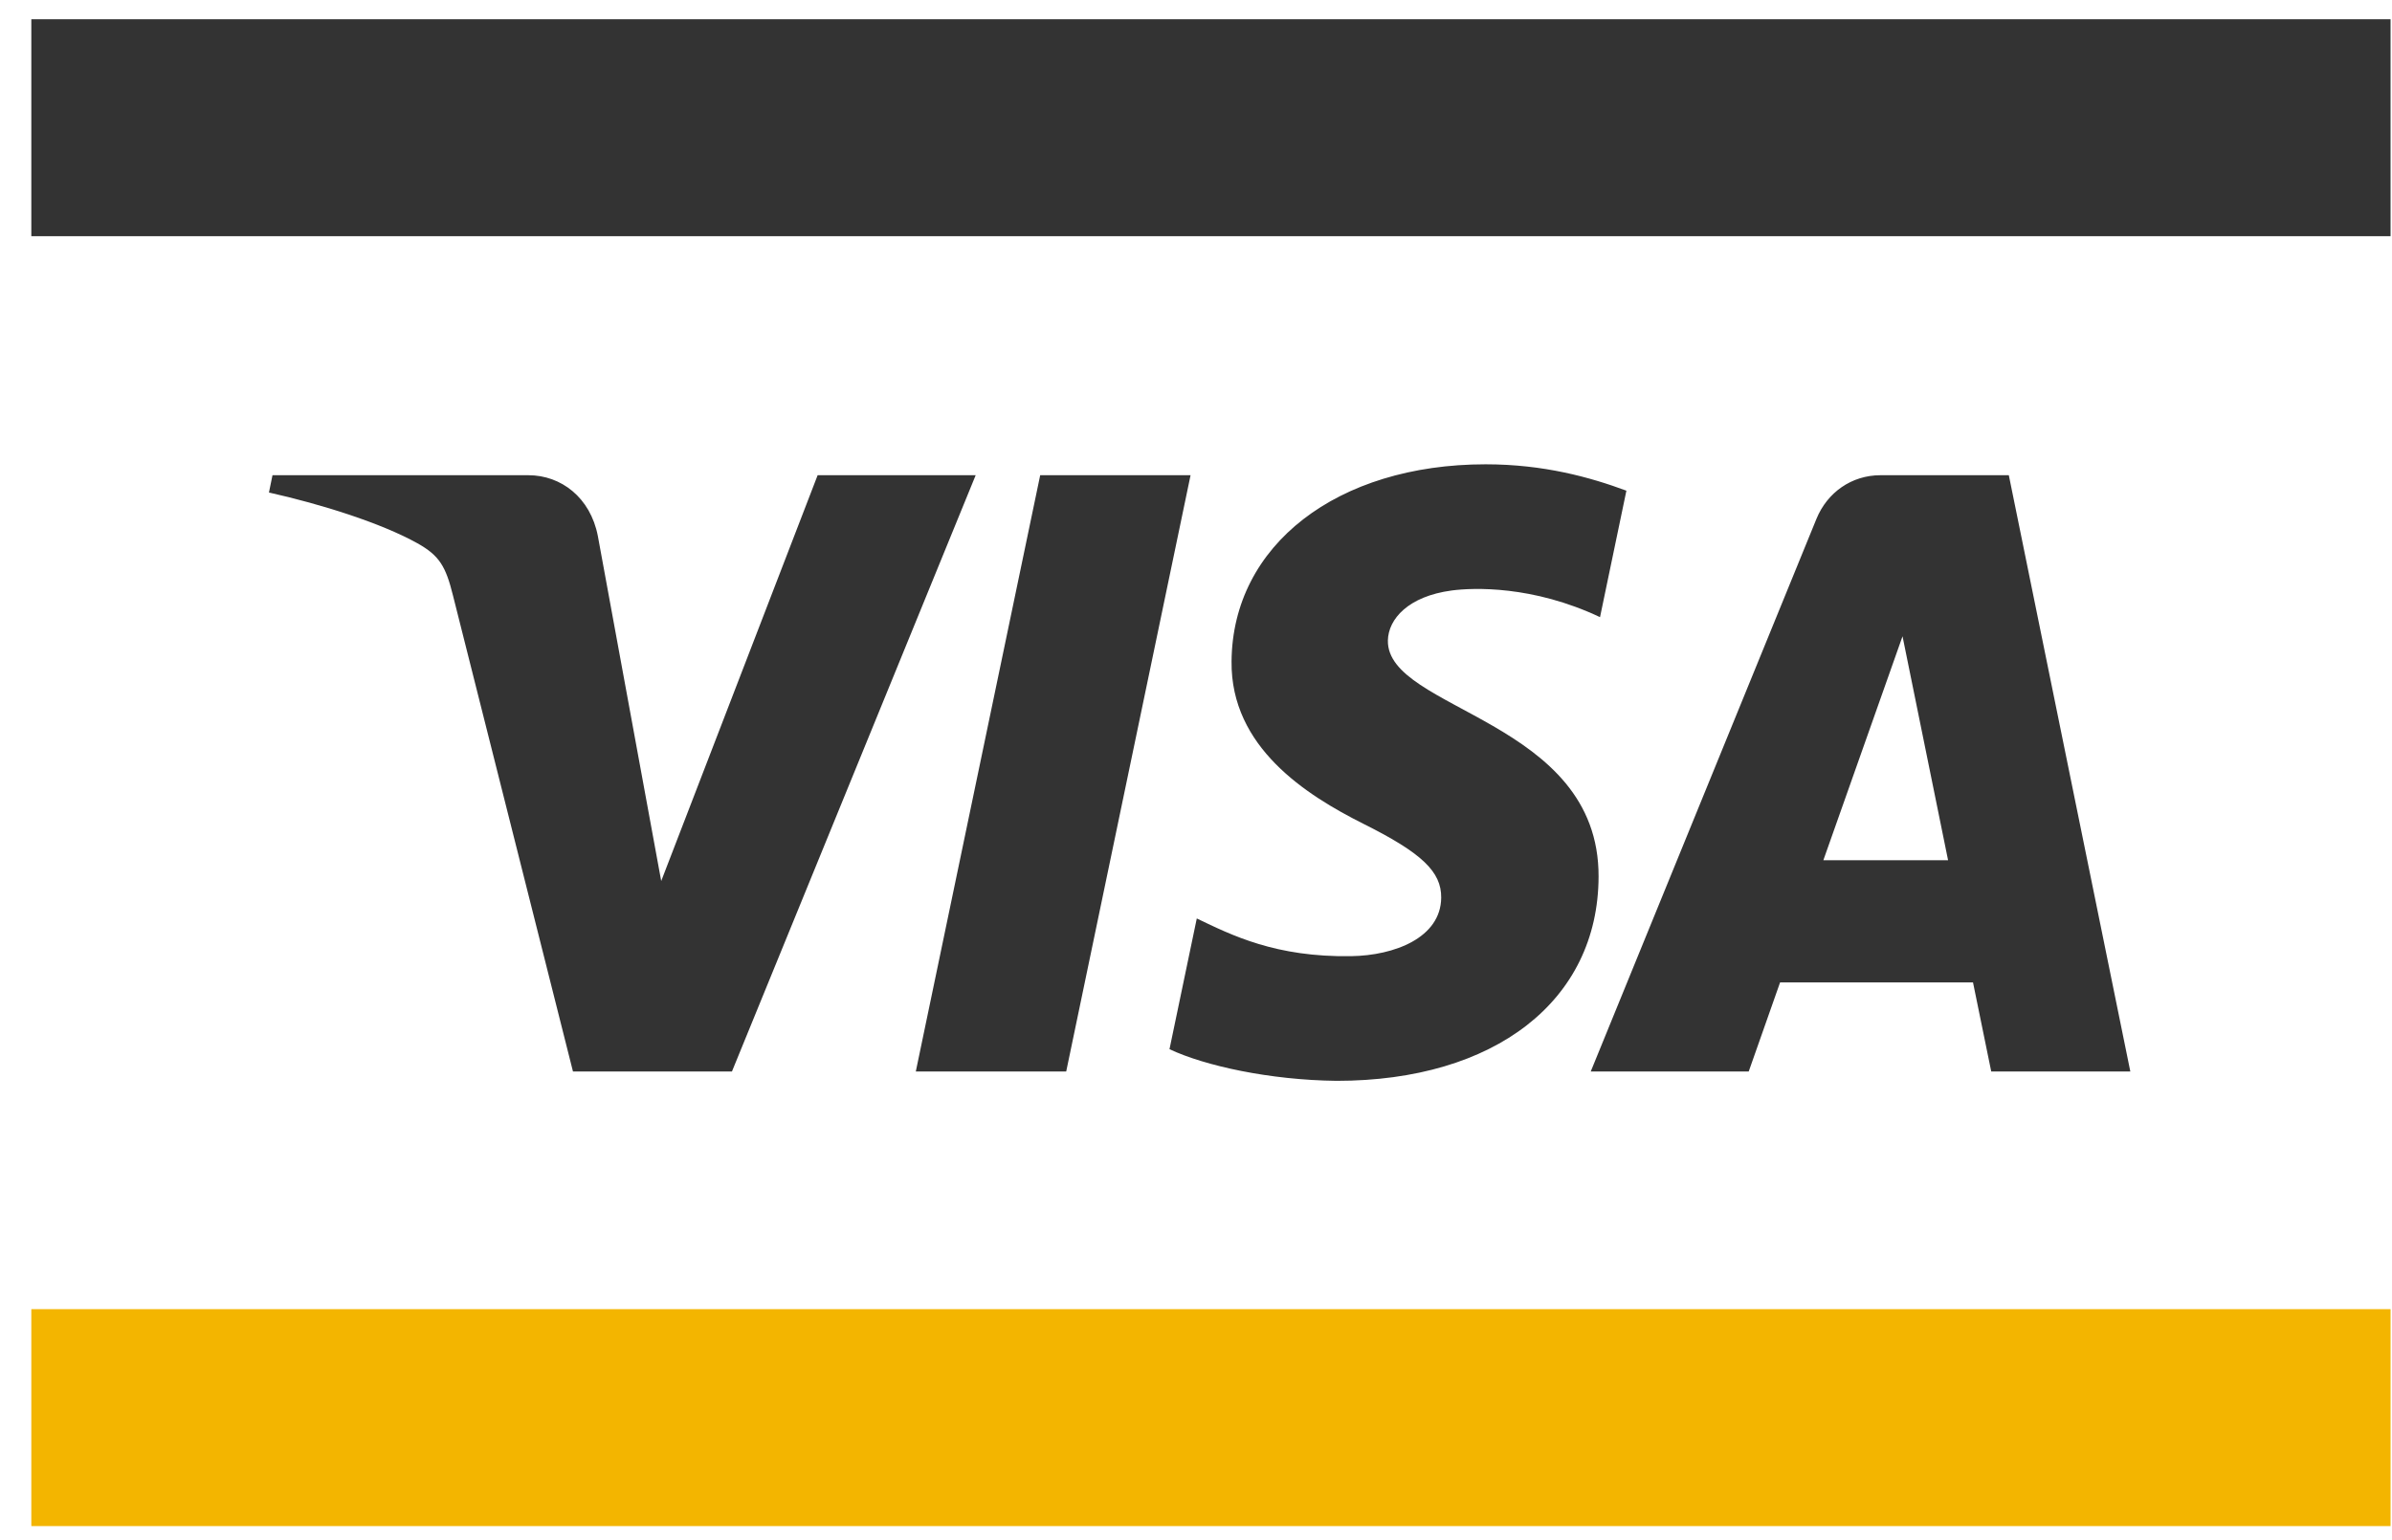 <svg width="73" height="47" viewBox="0 0 73 47" fill="none" xmlns="http://www.w3.org/2000/svg">
<path d="M0.956 46.587H72.956V39.965H0.956V46.587Z" fill="#F3B500"/>
<path d="M0.956 7.21H72.956V0.588H0.956V7.21Z" fill="#333333"/>
<path d="M36.334 14.507L32.539 32.709H27.949L31.745 14.507H36.334ZM55.646 26.26L58.062 19.424L59.452 26.26H55.646ZM60.769 32.709H65.014L61.306 14.507H57.39C56.508 14.507 55.765 15.032 55.434 15.842L48.547 32.709H53.368L54.325 29.991H60.213L60.769 32.709ZM48.786 26.766C48.807 21.963 42.314 21.696 42.356 19.55C42.37 18.898 42.977 18.203 44.303 18.026C44.96 17.939 46.774 17.868 48.83 18.84L49.635 14.979C48.529 14.569 47.109 14.174 45.341 14.174C40.803 14.174 37.611 16.647 37.585 20.191C37.556 22.811 39.865 24.272 41.602 25.145C43.392 26.038 43.992 26.61 43.983 27.406C43.97 28.628 42.555 29.169 41.237 29.189C38.928 29.226 37.591 28.549 36.524 28.038L35.691 32.029C36.764 32.534 38.744 32.972 40.793 32.995C45.618 32.995 48.773 30.551 48.786 26.766ZM29.776 14.507L22.338 32.709H17.486L13.825 18.182C13.604 17.289 13.411 16.96 12.736 16.583C11.632 15.968 9.81 15.393 8.208 15.035L8.316 14.507H16.127C17.121 14.507 18.017 15.186 18.245 16.361L20.179 26.895L24.953 14.507" fill="#333333"/>
</svg>
